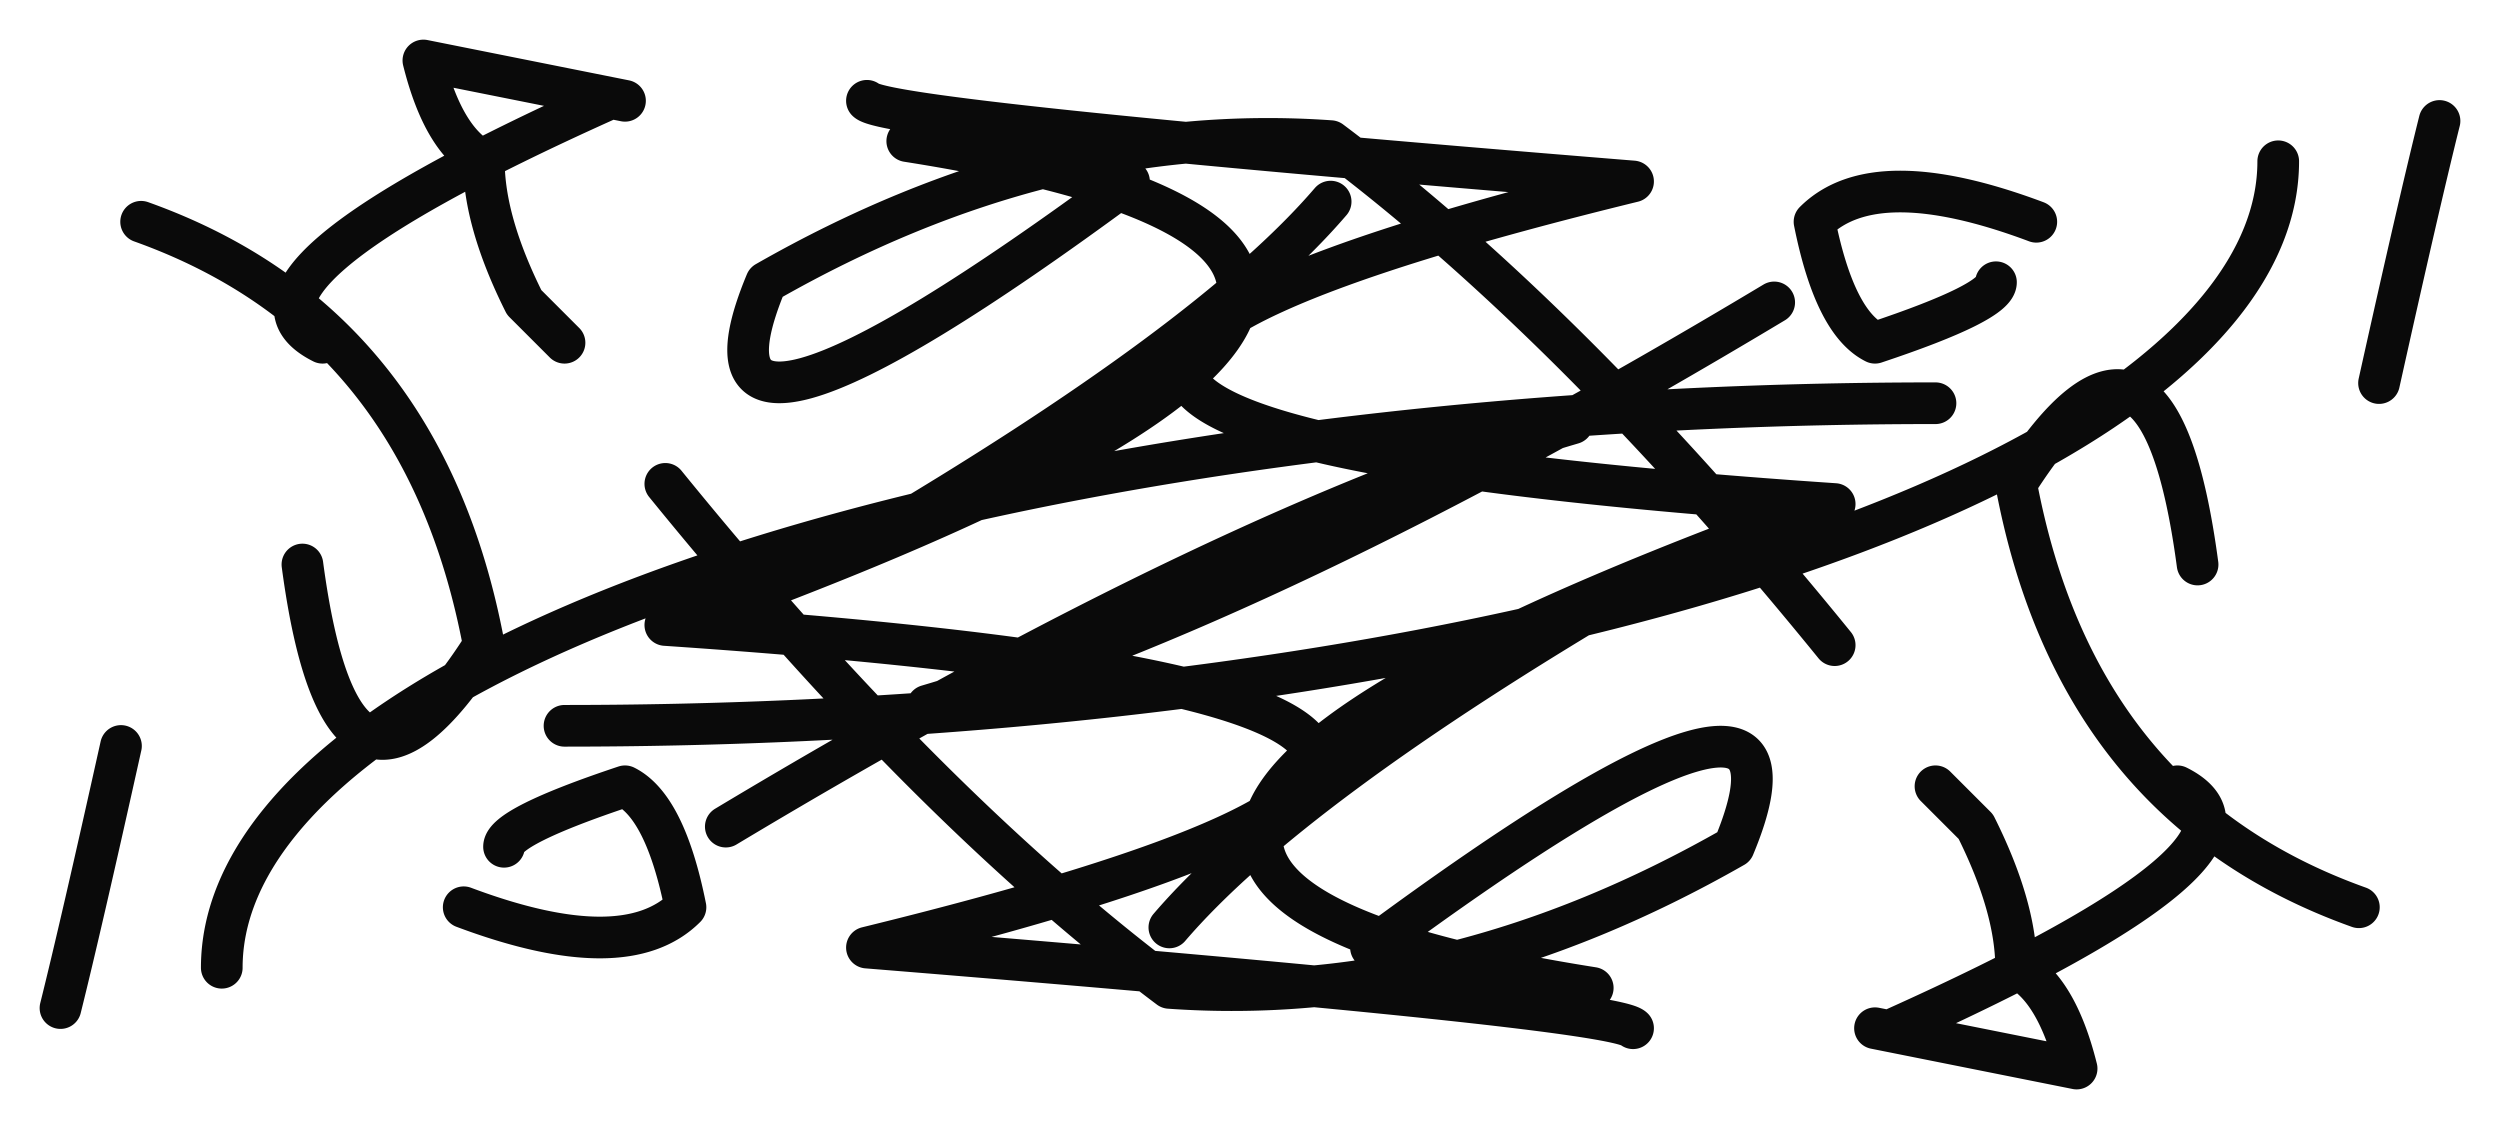 <svg xmlns="http://www.w3.org/2000/svg" baseProfile="full" version="1.1" style="fill: none;" width="1860px" height="840px"><path style="stroke-width: 15px; stroke-linecap: round; stroke-linejoin: round; stroke: rgb(106, 106, 106); fill: none;" d=""/><path style="stroke-width: 15px; stroke-linecap: round; stroke-linejoin: round; stroke: rgb(74, 74, 74); fill: none;" d=""/><path style="stroke-width: 31px; stroke-linecap: round; stroke-linejoin: round; stroke: rgb(10, 10, 10); fill: none;" d="M105,165 Q315,240 360,480 Q255,645 225,420 M540,615 Q915,390 1170,315 M1620,585 Q1710,630 1410,765 M870,690 Q960,585 1215,435 M1515,165 Q1395,120 1350,165 Q1365,240 1395,255 Q1485,225 1485,210 M1815,90 Q1800,150 1770,285 M1365,480 Q1170,240 990,105 Q780,90 570,210 Q495,390 840,135 M465,75 Q390,60 315,45 Q330,105 360,120 Q360,165 390,225 Q420,255 420,255 M675,105 Q1245,195 495,465 Q1380,525 645,705 Q1200,750 1215,765 M420,540 A1275,420 0 0,0 1695,120 M1755,675 Q1545,600 1500,360 Q1605,195 1635,420 M1320,225 Q945,450 690,525 M240,255 Q150,210 450,75 M990,150 Q900,255 645,405 M345,675 Q465,720 510,675 Q495,600 465,585 Q375,615 375,630 M45,750 Q60,690 90,555 M495,360 Q690,600 870,735 Q1080,750 1290,630 Q1365,450 1020,705 M1395,765 Q1470,780 1545,795 Q1530,735 1500,720 Q1500,675 1470,615 Q1440,585 1440,585 M1185,735 Q615,645 1365,375 Q480,315 1215,135 Q660,90 645,75 M1440,300 A1275,420 0 0,0 165,720 "/></svg>